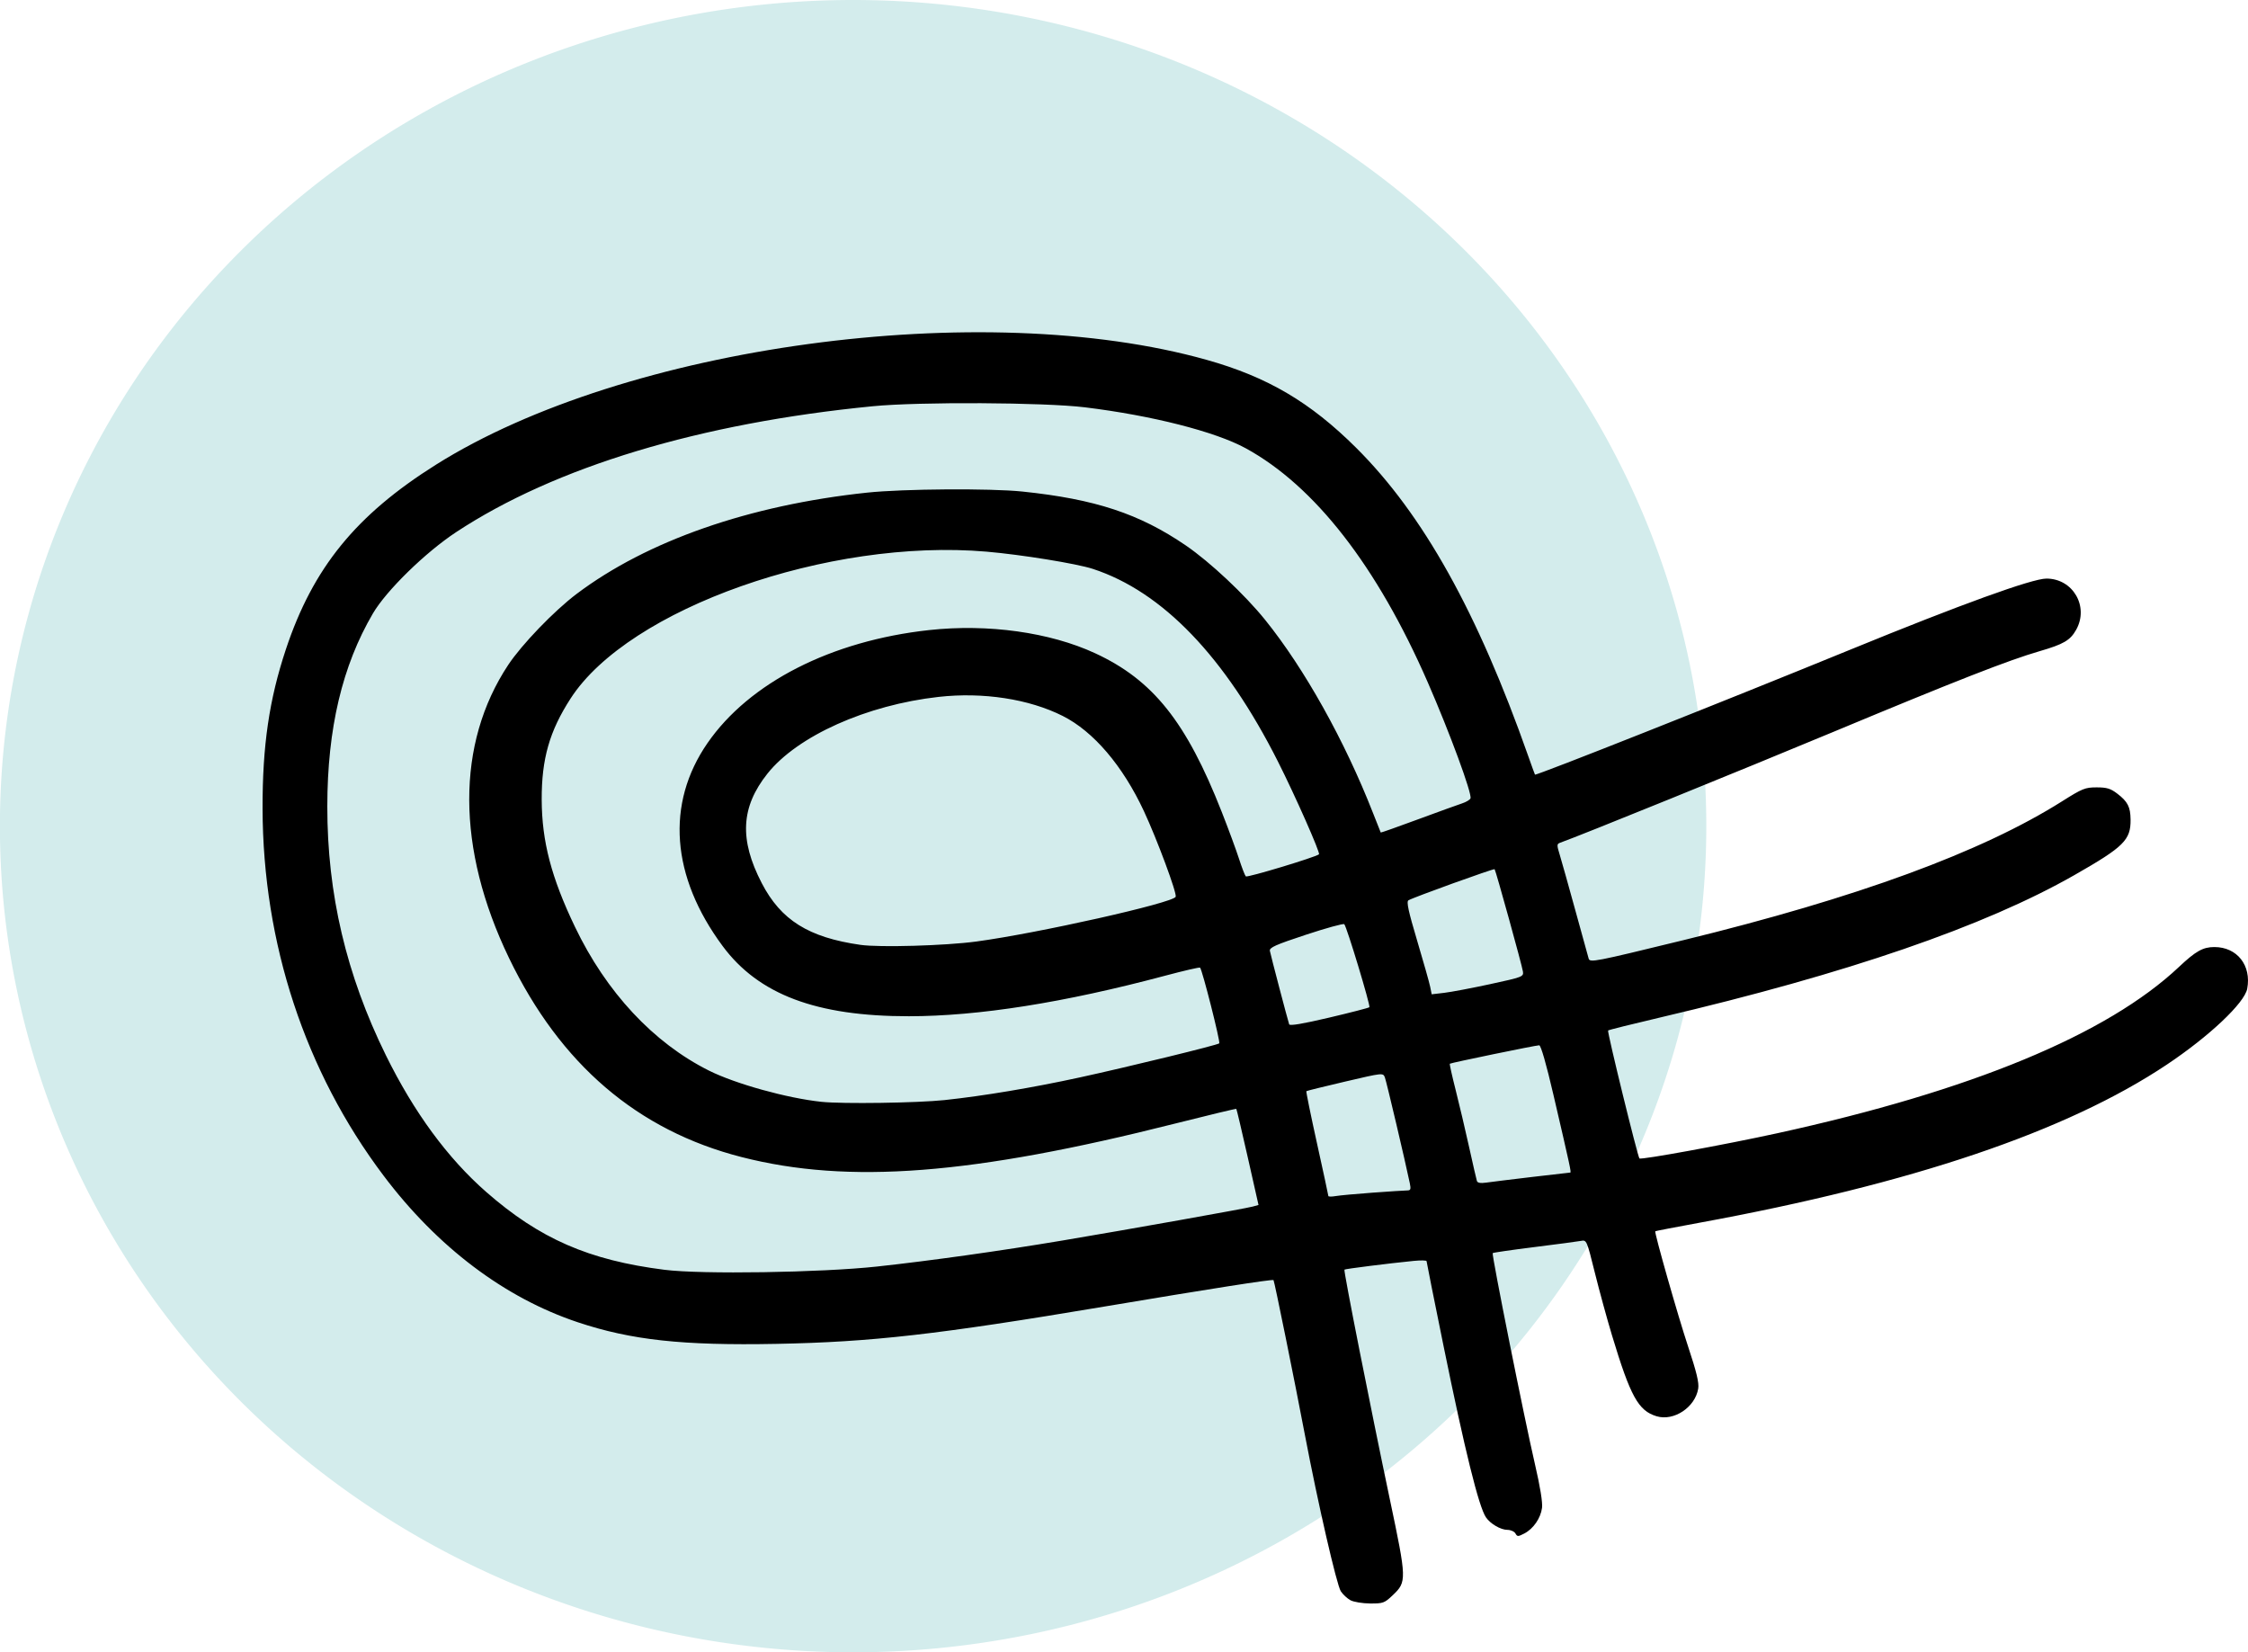 <svg viewBox="0 0 266.38 195.77" xmlns="http://www.w3.org/2000/svg"><path d="m202.19 97.886a101.1 97.886 0 0 1-101.1 97.886 101.1 97.886 0 0 1-101.1-97.886 101.1 97.886 0 0 1 101.1-97.886 101.1 97.886 0 0 1 101.1 97.886z" fill="#d3ecec" stroke="transparent"/><path d="m160.02 189.6c-0.379-0.206-0.892-0.683-1.139-1.06-0.489-0.746-2.731-10.508-4.253-18.52-1.224-6.442-3.614-18.229-3.72-18.347-0.114-0.128-7.428 1.015-20.096 3.141-19.712 3.308-27.538 4.198-38.8 4.413-11.142 0.213-17.199-0.445-23.539-2.559-8.682-2.895-16.644-8.907-23.037-17.394-9.284-12.325-14.287-27.508-14.322-43.469-0.017-7.454 0.785-12.929 2.763-18.874 3.214-9.659 8.3-15.913 17.798-21.882 22.44-14.104 64.787-19.861 91.31-12.413 7.204 2.023 12.29 5.017 17.733 10.438 7.914 7.883 14.367 19.448 20.374 36.512 0.41 1.164 0.769 2.151 0.798 2.194 0.105 0.153 22.456-8.705 37.426-14.832 13.009-5.325 21.488-8.396 23.181-8.396 3.147 0 5.067 3.316 3.517 6.073-0.701 1.247-1.487 1.706-4.34 2.533-3.663 1.061-9.907 3.505-24.475 9.578-10.859 4.526-29.978 12.282-32.324 13.113-0.404 0.143-0.409 0.265-0.052 1.429 0.215 0.7 1.044 3.654 1.844 6.565 0.799 2.91 1.511 5.486 1.581 5.724 0.15 0.508 0.619 0.418 11.224-2.171 20.588-5.026 35.327-10.429 44.872-16.451 2.405-1.518 2.743-1.654 4.097-1.654 1.208 0 1.652 0.134 2.444 0.738 1.242 0.947 1.563 1.572 1.581 3.073 0.029 2.425-0.784 3.23-6.64 6.573-10.651 6.081-26.974 11.694-49.045 16.867-3.357 0.787-6.159 1.486-6.227 1.554-0.131 0.131 3.5 14.945 3.715 15.161 0.187 0.188 10.132-1.63 16.315-2.982 23.014-5.032 39.118-11.699 47.625-19.717 1.979-1.865 2.837-2.347 4.18-2.348 2.7-2e-3 4.417 2.173 3.899 4.938-0.317 1.69-4.5 5.637-9.534 8.996-11.875 7.925-30.168 14.11-55.415 18.738-2.829 0.519-5.167 0.97-5.194 1.002-0.128 0.153 2.685 10.034 3.887 13.651 1.003 3.019 1.313 4.304 1.202 4.986-0.36 2.219-2.882 3.897-4.932 3.283-2.164-0.648-3.101-2.348-5.285-9.583-0.587-1.944-1.502-5.287-2.034-7.429-0.96-3.865-0.972-3.893-1.655-3.764-0.379 0.071-2.859 0.4-5.513 0.731-2.653 0.331-4.874 0.653-4.935 0.716-0.144 0.149 3.754 19.62 5.01 25.025 0.616 2.65 0.92 4.529 0.835 5.161-0.165 1.231-1.03 2.48-2.1 3.034-0.744 0.385-0.833 0.385-1.051-4e-3 -0.131-0.233-0.559-0.425-0.952-0.426-0.795-2e-3 -2.017-0.714-2.541-1.482-0.849-1.242-2.507-7.943-5.038-20.364-1.099-5.395-1.999-9.891-1.999-9.99 0-0.1-0.685-0.114-1.521-0.032-2.905 0.286-8.122 0.943-8.213 1.034-0.118 0.118 3.091 16.351 5.377 27.196 2.014 9.552 2.021 9.789 0.353 11.376-0.982 0.934-1.145 0.994-2.688 0.984-0.903-6e-3 -1.953-0.179-2.332-0.385zm-56.063-39.539c6.314-0.686 14.567-1.844 21.884-3.07 7.712-1.292 21.767-3.799 22.596-4.03l0.692-0.193-1.276-5.655c-0.702-3.11-1.311-5.688-1.353-5.728-0.043-0.04-3.293 0.739-7.222 1.732-24.081 6.086-38.723 7.219-51.395 3.98-12.343-3.156-21.495-10.99-27.575-23.604-6.243-12.953-6.275-25.365-0.09-34.706 1.606-2.425 5.44-6.405 8.107-8.416 8.357-6.3 20.469-10.522 34.44-12.003 4.252-0.451 14.595-0.523 18.389-0.127 8.619 0.898 13.863 2.628 19.363 6.388 2.869 1.962 6.977 5.815 9.398 8.816 4.658 5.774 9.429 14.316 12.784 22.89 0.484 1.237 0.896 2.275 0.914 2.307 0.019 0.032 1.992-0.666 4.386-1.551 2.393-0.885 4.752-1.738 5.24-1.897s0.942-0.428 1.008-0.599c0.208-0.541-2.454-7.77-5.058-13.739-6.008-13.771-13.406-23.282-21.584-27.748-3.601-1.966-11.102-3.876-19.044-4.847-4.822-0.59-19.644-0.666-25.135-0.129-20.475 2.002-37.646 7.189-49.371 14.914-3.649 2.404-8.269 6.916-9.863 9.633-3.636 6.197-5.4 13.651-5.408 22.862-9e-3 10.369 2.25 19.966 6.945 29.501 3.321 6.744 7.318 12.187 11.894 16.194 6.32 5.535 12.15 8.081 21.108 9.214 4.383 0.555 18.554 0.337 25.225-0.388zm58.738-8.752c1.964-0.143 3.79-0.26 4.056-0.261 0.406-5.3e-4 0.455-0.139 0.305-0.861-0.552-2.65-2.768-12.057-2.953-12.53-0.217-0.556-0.228-0.555-4.715 0.495-2.474 0.579-4.539 1.089-4.589 1.134-0.05 0.044 0.516 2.821 1.257 6.17 0.741 3.349 1.348 6.161 1.348 6.249 0 0.088 0.387 0.093 0.86 0.011s2.467-0.265 4.432-0.408zm18.832-1.855c2.427-0.288 4.47-0.523 4.541-0.523 0.142 0 9e-3 -0.615-1.987-9.194-0.856-3.682-1.489-5.887-1.69-5.887-0.408 0-10.486 2.08-10.593 2.186-0.043 0.043 0.268 1.445 0.692 3.114 0.424 1.669 1.14 4.702 1.59 6.739 0.45 2.037 0.868 3.855 0.928 4.039 0.074 0.227 0.43 0.289 1.108 0.192 0.549-0.079 2.984-0.378 5.411-0.666zm-69.55-9.118c4.537-0.481 10.39-1.462 15.925-2.667 5.809-1.265 16.366-3.843 16.576-4.048 0.158-0.154-2.009-8.708-2.274-8.972-0.065-0.065-1.94 0.369-4.167 0.964-11.936 3.186-22.092 4.791-30.342 4.796-10.958 6e-3 -17.807-2.574-22.061-8.311-6.116-8.248-6.761-16.876-1.798-24.054 4.957-7.171 14.675-12.125 26.262-13.389 6.973-0.761 14.293 0.259 19.662 2.74 6.862 3.171 10.816 8.124 15.012 18.808 0.8 2.037 1.722 4.538 2.049 5.556 0.327 1.019 0.688 1.955 0.803 2.08 0.157 0.172 8.25-2.269 8.67-2.616 0.186-0.153-2.814-6.934-4.866-11-6.263-12.409-13.681-20.126-21.937-22.821-1.911-0.624-8.431-1.681-12.573-2.039-18.733-1.619-42.411 6.734-49.301 17.392-2.506 3.876-3.444 7.159-3.427 11.993 0.018 4.942 1.137 9.221 3.945 15.078 3.709 7.739 9.296 13.732 15.861 17.017 3.152 1.577 9.275 3.277 13.348 3.706 2.509 0.264 11.358 0.136 14.634-0.211zm50.291-10.996c0.156-0.158-2.677-9.525-2.975-9.837-0.101-0.106-2.145 0.456-4.542 1.248-3.628 1.199-4.345 1.519-4.274 1.912 0.086 0.477 2.103 8.158 2.286 8.705 0.067 0.2 1.607-0.059 4.731-0.794 2.547-0.599 4.696-1.155 4.774-1.234zm14.318-2.737c3.842-0.832 3.966-0.879 3.876-1.492-0.108-0.738-3.22-11.985-3.355-12.124-0.1-0.102-9.674 3.353-10.212 3.686-0.253 0.157-8e-3 1.29 1.036 4.789 0.752 2.521 1.446 4.98 1.543 5.465l0.176 0.882 1.484-0.173c0.816-0.095 3.27-0.56 5.453-1.032zm-60.911-5.045c7.297-0.978 23.365-4.583 23.642-5.305 0.162-0.422-2.208-6.804-3.769-10.15-2.51-5.38-5.97-9.436-9.616-11.272-3.995-2.012-9.44-2.849-14.707-2.26-8.531 0.953-16.739 4.633-20.287 9.094-3.151 3.962-3.351 7.807-0.676 12.967 2.277 4.392 5.556 6.443 11.704 7.32 2.262 0.323 10.024 0.1 13.709-0.394z" stroke-width=".265"/></svg>
